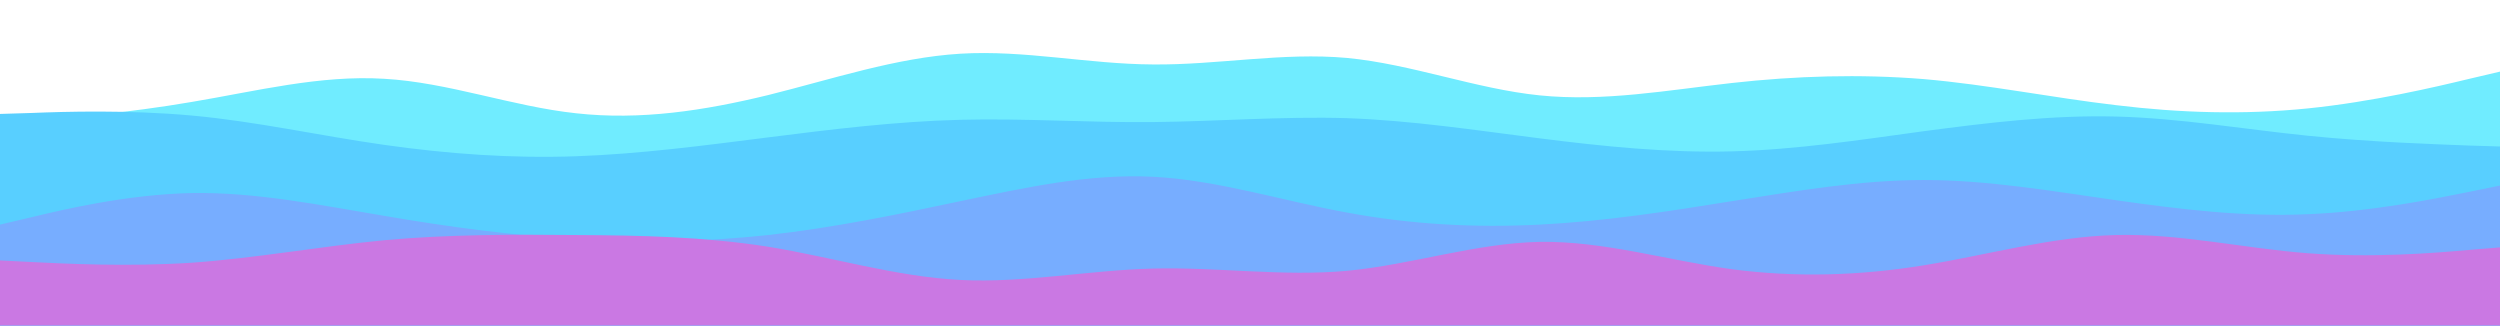 <svg id="visual" viewBox="0 0 768 100" width="768" height="100" xmlns="http://www.w3.org/2000/svg" xmlns:xlink="http://www.w3.org/1999/xlink" version="1.1"><path d="M0 38L9.8 37.2C19.7 36.3 39.3 34.7 59 31.3C78.7 28 98.3 23 118 24.2C137.7 25.3 157.3 32.7 177 34.8C196.7 37 216.3 34 236 29.2C255.7 24.3 275.3 17.7 295 16.5C314.7 15.3 334.3 19.7 354.2 19.8C374 20 394 16 413.8 17.8C433.7 19.7 453.3 27.3 473 29.3C492.7 31.3 512.3 27.7 532 25.5C551.7 23.3 571.3 22.7 591 24.3C610.7 26 630.3 30 650 32.3C669.7 34.7 689.3 35.3 709 33.3C728.7 31.3 748.3 26.7 758.2 24.3L768 22L768 101L758.2 101C748.3 101 728.7 101 709 101C689.3 101 669.7 101 650 101C630.3 101 610.7 101 591 101C571.3 101 551.7 101 532 101C512.3 101 492.7 101 473 101C453.3 101 433.7 101 413.8 101C394 101 374 101 354.2 101C334.3 101 314.7 101 295 101C275.3 101 255.7 101 236 101C216.3 101 196.7 101 177 101C157.3 101 137.7 101 118 101C98.3 101 78.7 101 59 101C39.3 101 19.7 101 9.8 101L0 101Z" fill="#70ecff"></path><path d="M0 35L9.8 34.7C19.7 34.3 39.3 33.7 59 35.5C78.7 37.3 98.3 41.7 118 44.5C137.7 47.3 157.3 48.7 177 48C196.7 47.3 216.3 44.7 236 42.2C255.7 39.7 275.3 37.3 295 36.8C314.7 36.3 334.3 37.7 354.2 37.5C374 37.3 394 35.7 413.8 36.3C433.7 37 453.3 40 473 42.5C492.7 45 512.3 47 532 46.5C551.7 46 571.3 43 591 40.3C610.7 37.7 630.3 35.3 650 35.8C669.7 36.3 689.3 39.7 709 41.7C728.7 43.7 748.3 44.3 758.2 44.7L768 45L768 101L758.2 101C748.3 101 728.7 101 709 101C689.3 101 669.7 101 650 101C630.3 101 610.7 101 591 101C571.3 101 551.7 101 532 101C512.3 101 492.7 101 473 101C453.3 101 433.7 101 413.8 101C394 101 374 101 354.2 101C334.3 101 314.7 101 295 101C275.3 101 255.7 101 236 101C216.3 101 196.7 101 177 101C157.3 101 137.7 101 118 101C98.3 101 78.7 101 59 101C39.3 101 19.7 101 9.8 101L0 101Z" fill="#58cfff"></path><path d="M0 69L9.8 66.7C19.7 64.3 39.3 59.7 59 59.3C78.7 59 98.3 63 118 66.3C137.7 69.7 157.3 72.3 177 73.5C196.7 74.7 216.3 74.3 236 72.2C255.7 70 275.3 66 295 61.8C314.7 57.7 334.3 53.3 354.2 54.3C374 55.3 394 61.7 413.8 65.3C433.7 69 453.3 70 473 69C492.7 68 512.3 65 532 61.8C551.7 58.7 571.3 55.3 591 55.3C610.7 55.3 630.3 58.7 650 61.5C669.7 64.3 689.3 66.7 709 65.8C728.7 65 748.3 61 758.2 59L768 57L768 101L758.2 101C748.3 101 728.7 101 709 101C689.3 101 669.7 101 650 101C630.3 101 610.7 101 591 101C571.3 101 551.7 101 532 101C512.3 101 492.7 101 473 101C453.3 101 433.7 101 413.8 101C394 101 374 101 354.2 101C334.3 101 314.7 101 295 101C275.3 101 255.7 101 236 101C216.3 101 196.7 101 177 101C157.3 101 137.7 101 118 101C98.3 101 78.7 101 59 101C39.3 101 19.7 101 9.8 101L0 101Z" fill="#77adff"></path><path d="M0 80L9.8 80.5C19.7 81 39.3 82 59 80.7C78.7 79.3 98.3 75.7 118 73.8C137.7 72 157.3 72 177 72.2C196.7 72.3 216.3 72.7 236 75.8C255.7 79 275.3 85 295 86C314.7 87 334.3 83 354.2 82.5C374 82 394 85 413.8 83.2C433.7 81.3 453.3 74.7 473 74.3C492.7 74 512.3 80 532 82.7C551.7 85.3 571.3 84.7 591 81.5C610.7 78.3 630.3 72.7 650 72.2C669.7 71.7 689.3 76.3 709 77.8C728.7 79.3 748.3 77.7 758.2 76.8L768 76L768 101L758.2 101C748.3 101 728.7 101 709 101C689.3 101 669.7 101 650 101C630.3 101 610.7 101 591 101C571.3 101 551.7 101 532 101C512.3 101 492.7 101 473 101C453.3 101 433.7 101 413.8 101C394 101 374 101 354.2 101C334.3 101 314.7 101 295 101C275.3 101 255.7 101 236 101C216.3 101 196.7 101 177 101C157.3 101 137.7 101 118 101C98.3 101 78.7 101 59 101C39.3 101 19.7 101 9.8 101L0 101Z" fill="#ca78e3"></path></svg>